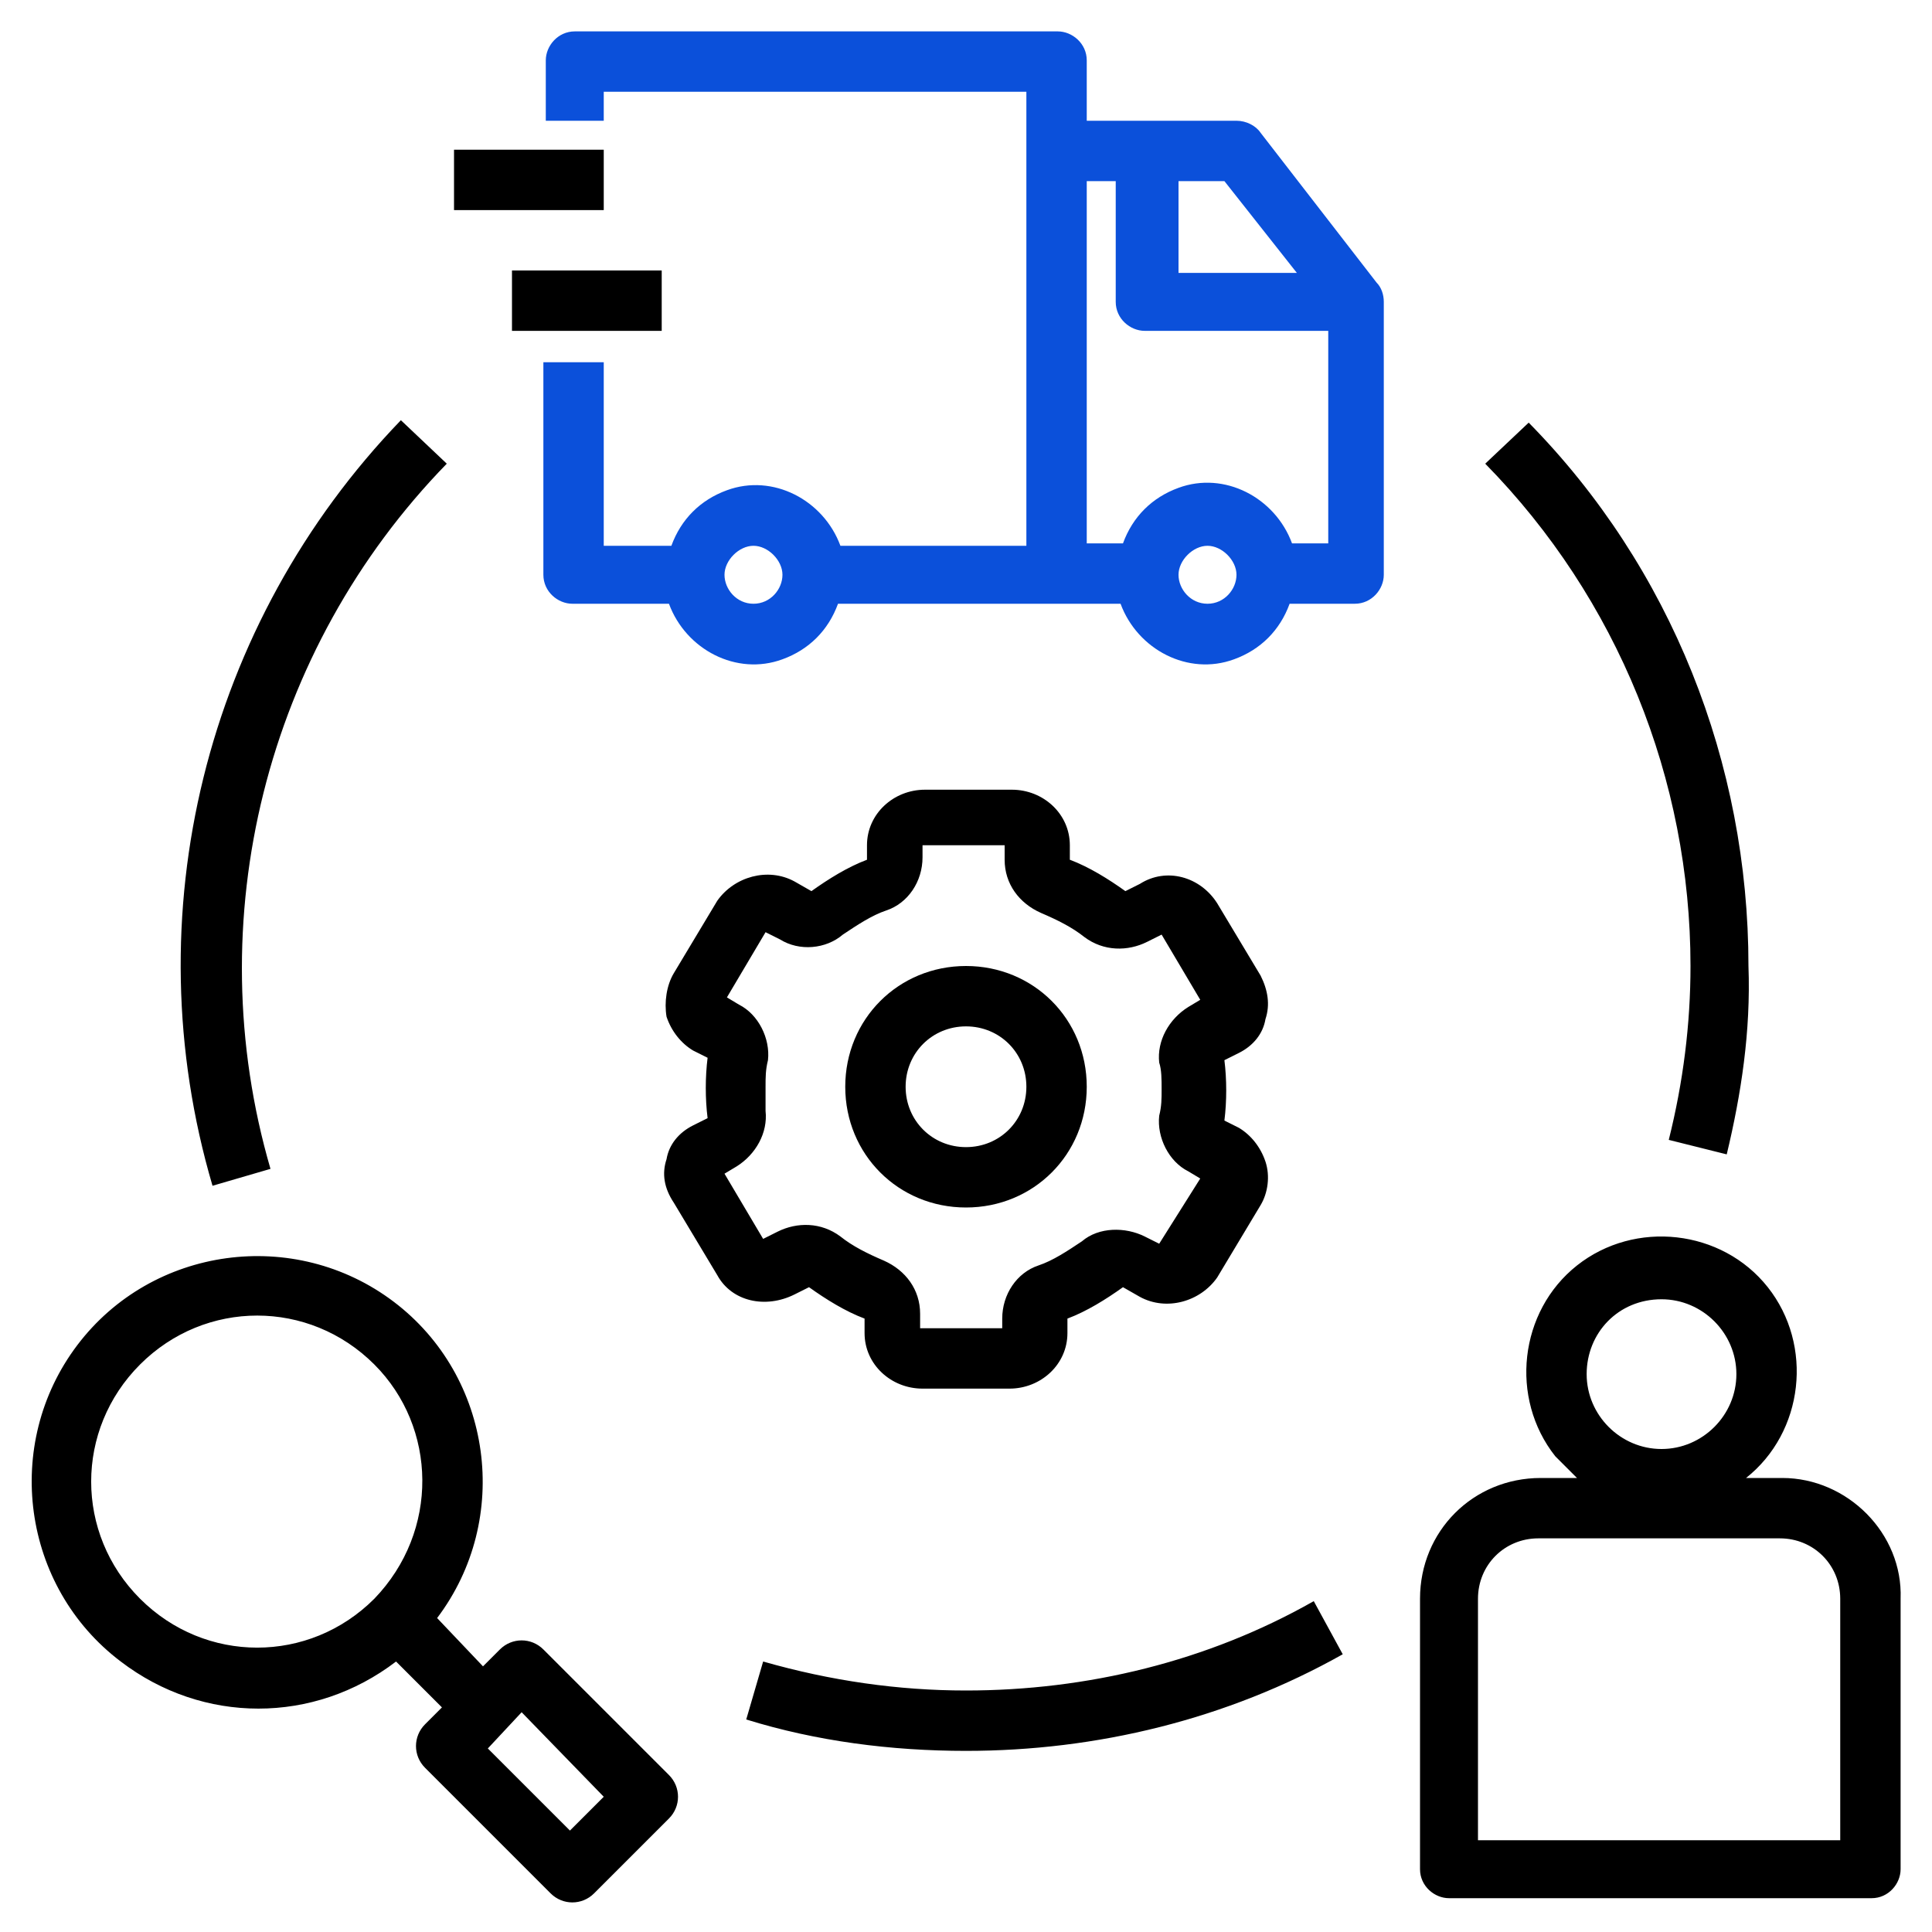 <?xml version="1.0" encoding="utf-8"?>
<!-- Generator: Adobe Illustrator 27.1.1, SVG Export Plug-In . SVG Version: 6.00 Build 0)  -->
<svg version="1.1" id="Layer_1" xmlns="http://www.w3.org/2000/svg" xmlns:xlink="http://www.w3.org/1999/xlink" x="0px"
  y="0px" width="80" height="80" viewBox="0 0 80 80" style="enable-background:new 0 0 80 80;" xml:space="preserve">
  <style type="text/css">
    .st0 {
      fill: #0B50DA;
    }
  </style>
  <g>
    <path d="M17.6,73.2l5.2,5.2c0.5,0.5,1.3,0.5,1.8,0l3.1-3.1c0.5-0.5,0.5-1.3,0-1.8l-5.2-5.2c-0.5-0.5-1.3-0.5-1.8,0L20,69L18.1,67
		c3.1-4.1,2.3-10-1.8-13.1c-4.1-3.1-10-2.3-13.1,1.8s-2.3,10,1.8,13.1c3.4,2.6,8,2.6,11.4,0l1.9,1.9l-0.7,0.7
		C17.1,71.9,17.1,72.7,17.6,73.2z M21.6,70.9l3.4,3.5l-1.4,1.4l-3.4-3.4L21.6,70.9z M15.5,66.2c-2.7,2.7-7,2.7-9.7,0
		c-2.7-2.7-2.7-7,0-9.7c2.7-2.7,7-2.7,9.7,0C18.1,59.1,18.2,63.4,15.5,66.2C15.5,66.1,15.5,66.2,15.5,66.2L15.5,66.2z M73.8,61.2
		h-1.5c2.4-1.9,2.8-5.5,0.9-7.9c-1.9-2.4-5.5-2.8-7.9-0.9c-2.4,1.9-2.8,5.5-0.9,7.9c0.3,0.3,0.6,0.6,0.9,0.9h-1.5c-2.8,0-5,2.2-5,5
		v11.2c0,0.7,0.6,1.2,1.2,1.2h17.5c0.7,0,1.2-0.6,1.2-1.2V66.2C78.8,63.5,76.5,61.2,73.8,61.2z M68.8,53.8c1.7,0,3.1,1.4,3.1,3.1
		S70.5,60,68.8,60s-3.1-1.4-3.1-3.1S67,53.8,68.8,53.8z M76.2,76.2h-15v-10c0-1.4,1.1-2.5,2.5-2.5h10c1.4,0,2.5,1.1,2.5,2.5V76.2z
		 M16.6,17.4C8.5,25.8,5.5,37.9,8.8,49.1l2.4-0.7c-3-10.3-0.2-21.5,7.3-29.2L16.6,17.4z M55.6,68.5l-1.2-2.2C50,68.8,45,70,40,70
		c-2.8,0-5.6-0.4-8.4-1.2l-0.7,2.4c2.9,0.9,6,1.3,9.1,1.3C45.4,72.5,50.8,71.2,55.6,68.5z M71.5,47.8c0.6-2.5,1-5.1,0.9-7.8
		c0-8.4-3.2-16.5-9.1-22.5l-1.8,1.7C67,24.8,70,32.3,70,40c0,2.4-0.3,4.8-0.9,7.2L71.5,47.8z M32.9,53.6l0.6-0.3
		c0.7,0.5,1.5,1,2.3,1.3v0.6c0,1.3,1.1,2.3,2.4,2.3h3.6c1.3,0,2.4-1,2.4-2.3v-0.6c0.8-0.3,1.6-0.8,2.3-1.3l0.7,0.4
		c1.1,0.6,2.5,0.2,3.2-0.8l1.8-3c0.3-0.5,0.4-1.2,0.2-1.8c-0.2-0.6-0.6-1.1-1.1-1.4l-0.6-0.3c0.1-0.8,0.1-1.7,0-2.5l0.6-0.3
		c0.6-0.3,1-0.8,1.1-1.4c0.2-0.6,0.1-1.2-0.2-1.8l-1.8-3c-0.7-1.1-2.1-1.5-3.2-0.8l-0.6,0.3c-0.7-0.5-1.5-1-2.3-1.3v-0.6
		c0-1.3-1.1-2.3-2.4-2.3h-3.6c-1.3,0-2.4,1-2.4,2.3v0.6c-0.8,0.3-1.6,0.8-2.3,1.3l-0.7-0.4c-1.1-0.6-2.5-0.2-3.2,0.8l-1.8,3
		c-0.3,0.5-0.4,1.2-0.3,1.8c0.2,0.6,0.6,1.1,1.1,1.4l0.6,0.3c-0.1,0.8-0.1,1.7,0,2.5l-0.6,0.3c-0.6,0.3-1,0.8-1.1,1.4
		c-0.2,0.6-0.1,1.2,0.3,1.8l1.8,3C30.3,53.9,31.7,54.2,32.9,53.6z M31.7,45c0-0.4,0-0.7,0.1-1.1c0.1-0.9-0.4-1.9-1.2-2.3l-0.5-0.3
		l1.6-2.7l0.6,0.3c0.8,0.5,1.9,0.4,2.6-0.2c0.6-0.4,1.2-0.8,1.8-1c0.9-0.3,1.5-1.2,1.5-2.2V35h3.4v0.6c0,1,0.6,1.8,1.5,2.2
		c0.7,0.3,1.3,0.6,1.8,1c0.8,0.6,1.8,0.6,2.6,0.2l0.6-0.3l1.6,2.7l-0.5,0.3c-0.8,0.5-1.3,1.4-1.2,2.3c0.1,0.3,0.1,0.7,0.1,1.1
		c0,0.4,0,0.7-0.1,1.1c-0.1,0.9,0.4,1.9,1.2,2.3l0.5,0.3l-1.7,2.7l-0.6-0.3c-0.8-0.4-1.9-0.4-2.6,0.2c-0.6,0.4-1.2,0.8-1.8,1
		c-0.9,0.3-1.5,1.2-1.5,2.2V55h-3.4v-0.6c0-1-0.6-1.8-1.5-2.2c-0.7-0.3-1.3-0.6-1.8-1c-0.8-0.6-1.8-0.6-2.6-0.2l-0.6,0.3l-1.6-2.7
		l0.5-0.3c0.8-0.5,1.3-1.4,1.2-2.3C31.7,45.7,31.7,45.4,31.7,45z" />
    <path d="M40,50c2.8,0,5-2.2,5-5s-2.2-5-5-5s-5,2.2-5,5S37.2,50,40,50z M40,42.5c1.4,0,2.5,1.1,2.5,2.5s-1.1,2.5-2.5,2.5
		c-1.4,0-2.5-1.1-2.5-2.5S38.6,42.5,40,42.5z M18.8,6.2H25v2.5h-6.2V6.2z M21.2,11.2h6.2v2.5h-6.2V11.2z" />
    <path class="st0" d="M52.2,5.5C52,5.2,51.6,5,51.2,5H45V2.5c0-0.7-0.6-1.2-1.2-1.2h-20c-0.7,0-1.2,0.6-1.2,1.2V5H25V3.8h17.5v18.8
		h-7.7c-0.7-1.9-2.8-3-4.7-2.3c-1.1,0.4-1.9,1.2-2.3,2.3H25V15h-2.5v8.8c0,0.7,0.6,1.2,1.2,1.2h4c0.7,1.9,2.8,3,4.7,2.3
		c1.1-0.4,1.9-1.2,2.3-2.3h11.7c0.7,1.9,2.8,3,4.7,2.3c1.1-0.4,1.9-1.2,2.3-2.3h2.7c0.7,0,1.2-0.6,1.2-1.2V12.5
		c0-0.3-0.1-0.6-0.3-0.8L52.2,5.5z M31.2,25c-0.7,0-1.2-0.6-1.2-1.2s0.6-1.2,1.2-1.2s1.2,0.6,1.2,1.2S31.9,25,31.2,25z M48.8,7.5
		h1.9l3,3.8h-4.9V7.5z M50,25c-0.7,0-1.2-0.6-1.2-1.2s0.6-1.2,1.2-1.2s1.2,0.6,1.2,1.2S50.7,25,50,25z M55,22.5h-1.5
		c-0.7-1.9-2.8-3-4.7-2.3c-1.1,0.4-1.9,1.2-2.3,2.3H45v-15h1.2v5c0,0.7,0.6,1.2,1.2,1.2H55V22.5z" />
  </g>
</svg>
